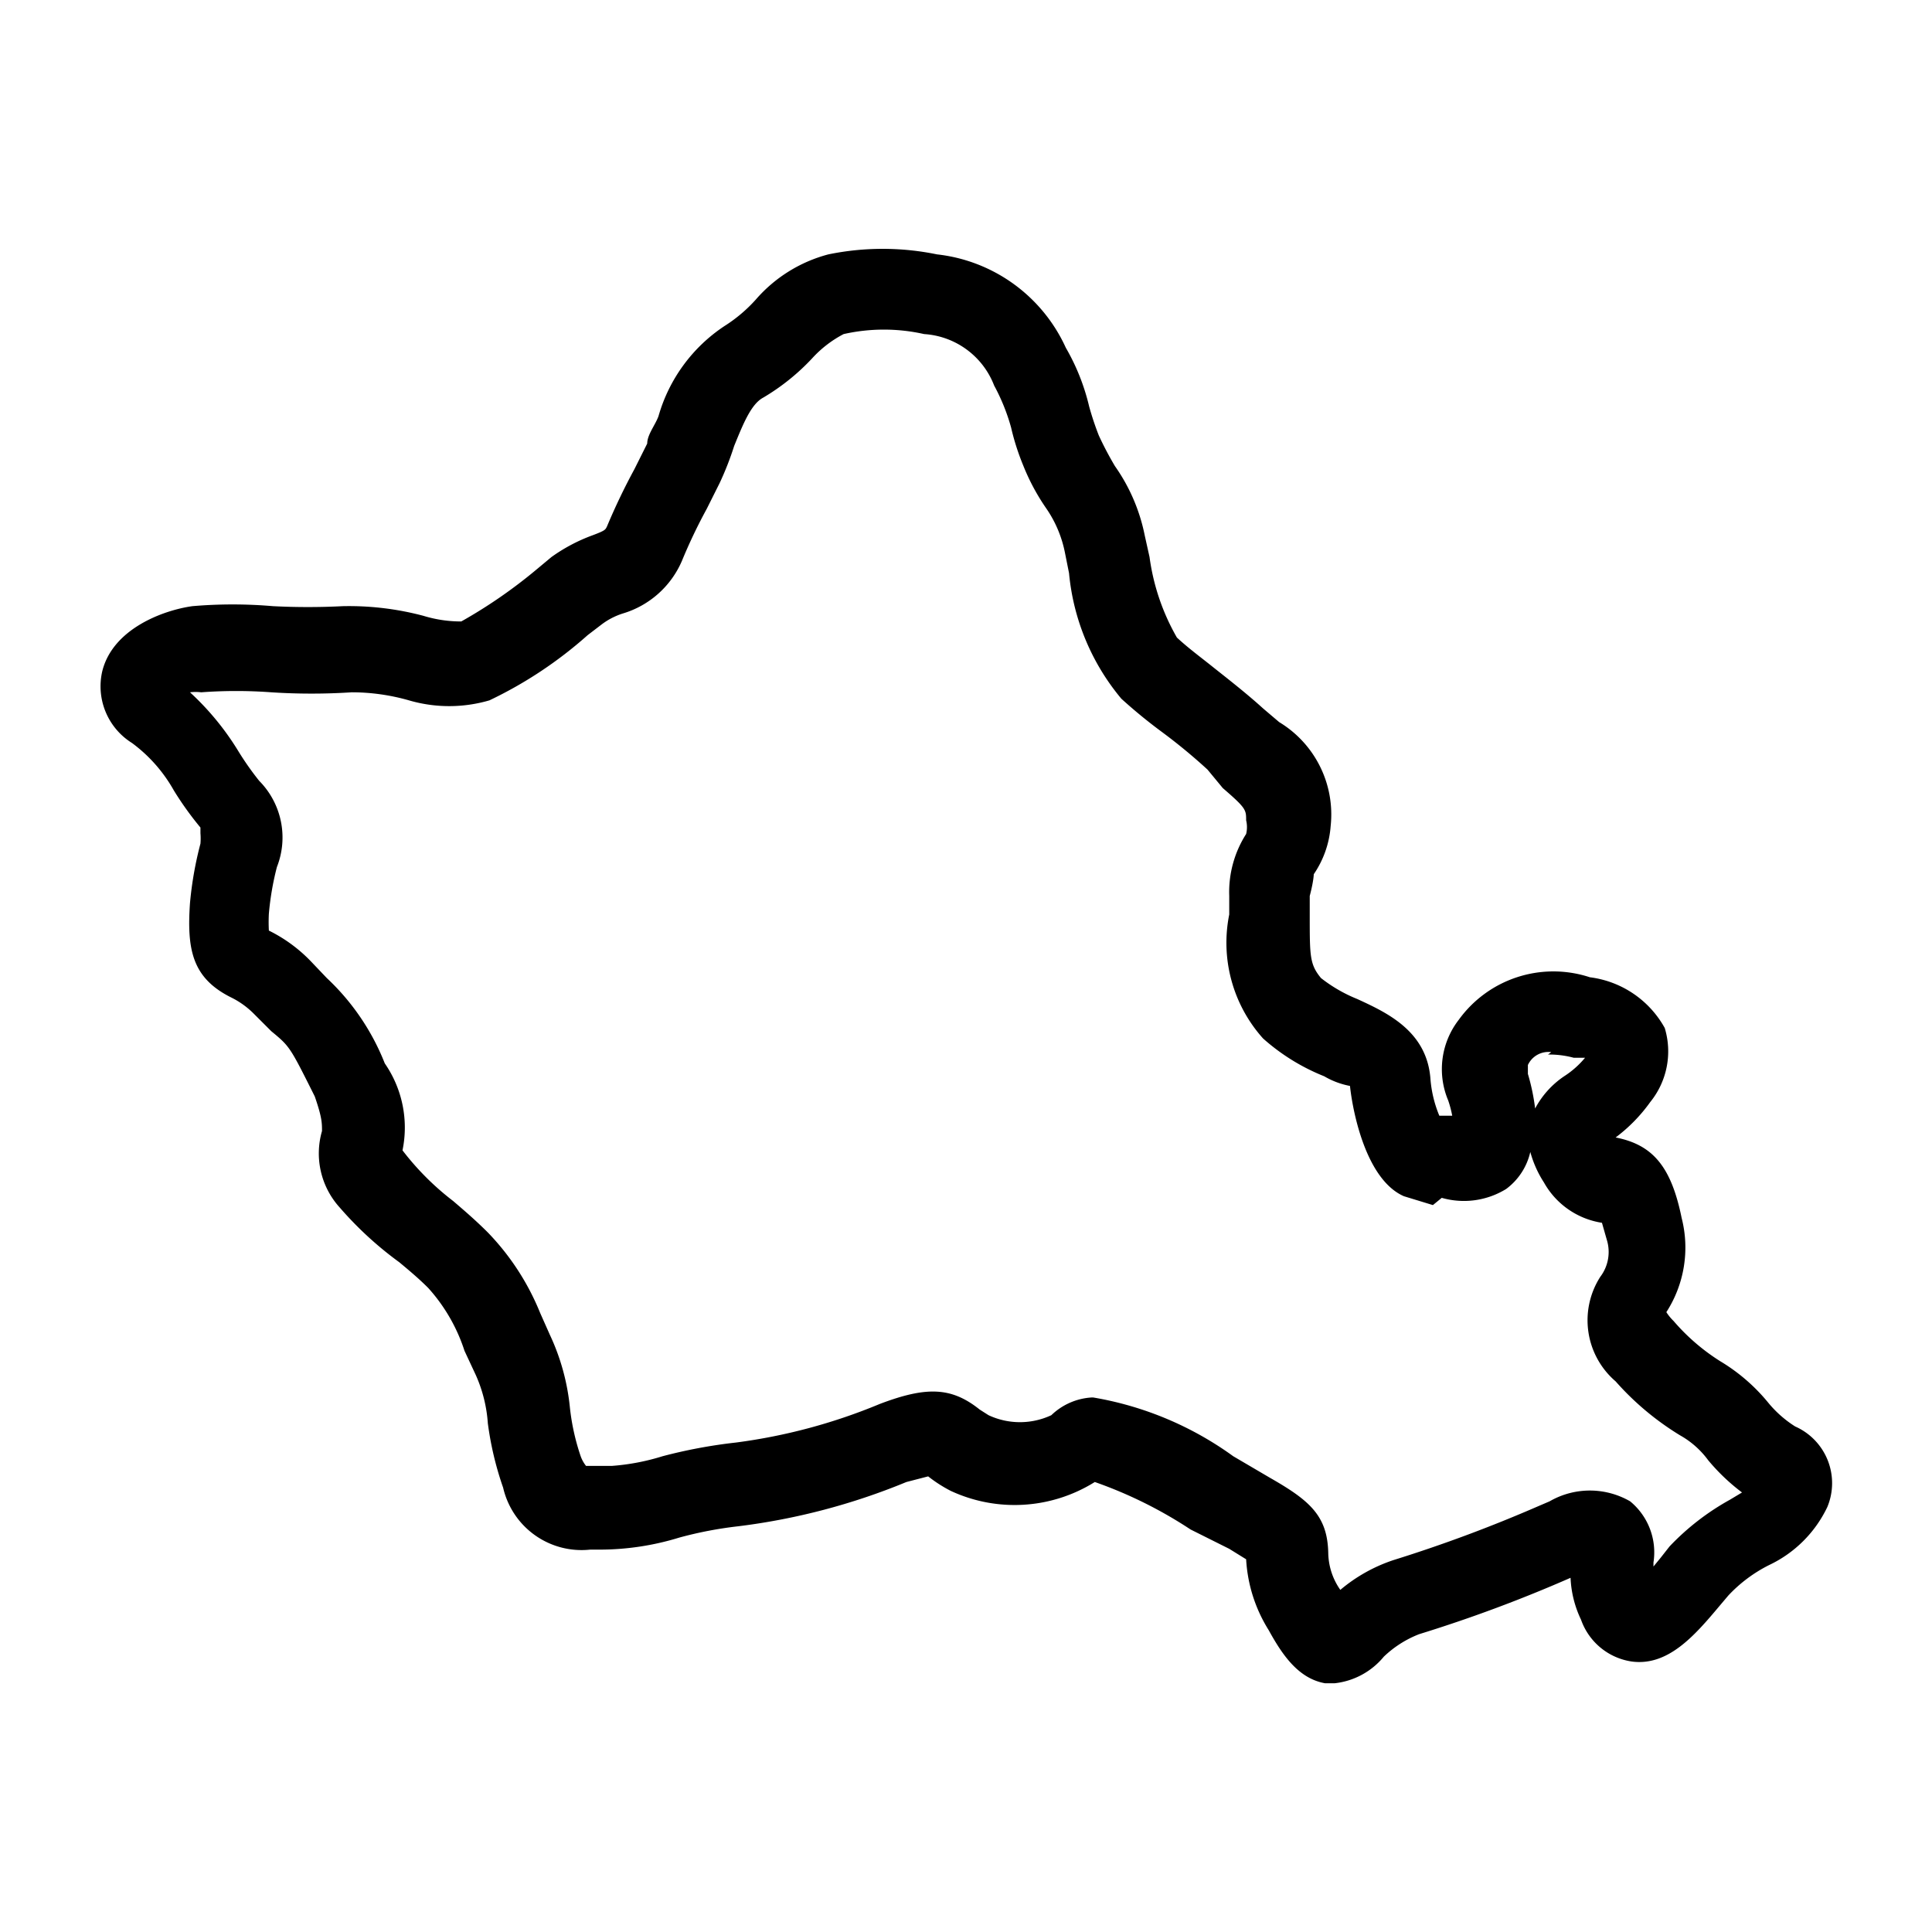 <svg id="Layer_6" data-name="Layer 6" xmlns="http://www.w3.org/2000/svg" viewBox="0 0 24 24"><g id="Layer_22" data-name="Layer 22"><path d="M16.58,20.91h-.12c-.34-.06-.54-.37-.7-.66a1.85,1.85,0,0,1-.28-.88l-.21-.13L14.79,19a5.41,5.41,0,0,0-1.19-.59,1.88,1.88,0,0,1-1.79.11,1.72,1.72,0,0,1-.28-.18s0,0-.27.07a8.06,8.06,0,0,1-2.09.55,4.86,4.86,0,0,0-.73.14,3.37,3.37,0,0,1-1,.15H7.33a1,1,0,0,1-1.08-.77,4,4,0,0,1-.19-.8,1.76,1.76,0,0,0-.15-.6l-.14-.3A2.15,2.15,0,0,0,5.32,16c-.12-.12-.24-.22-.36-.32A4.42,4.42,0,0,1,4.22,15,1,1,0,0,1,4,14.05c0-.1,0-.17-.09-.43C3.6,13,3.6,13,3.37,12.81l-.22-.22a1.05,1.05,0,0,0-.28-.2c-.48-.24-.55-.59-.51-1.17a4.46,4.46,0,0,1,.13-.74.79.79,0,0,0,0-.13l0-.07a4,4,0,0,1-.33-.46,1.87,1.87,0,0,0-.52-.59.83.83,0,0,1-.37-.89c.13-.53.76-.76,1.12-.81a5.85,5.85,0,0,1,1,0,8.54,8.54,0,0,0,.87,0,3.6,3.6,0,0,1,1,.12,1.6,1.6,0,0,0,.47.07,6.18,6.18,0,0,0,.94-.65l.18-.15h0a2.13,2.13,0,0,1,.51-.27c.16-.06.16-.07.18-.11a7.85,7.85,0,0,1,.34-.71l.16-.32c0-.11.1-.23.14-.34A2,2,0,0,1,9,4.05a1.85,1.85,0,0,0,.39-.33,1.8,1.8,0,0,1,.9-.56,3.35,3.35,0,0,1,1.35,0,2,2,0,0,1,1.6,1.16,2.68,2.68,0,0,1,.29.73,3.68,3.68,0,0,0,.12.36,4.23,4.23,0,0,0,.2.38,2.26,2.26,0,0,1,.37.86l.06.27a2.74,2.74,0,0,0,.34,1c.14.13.29.24.44.36s.41.32.63.52l.2.17a1.34,1.34,0,0,1,.64,1.29,1.22,1.22,0,0,1-.21.6s0,.08-.05.27v.24c0,.51,0,.61.14.78a1.84,1.84,0,0,0,.45.26c.37.17.87.4.91,1a1.49,1.49,0,0,0,.11.45l.16,0a1.33,1.33,0,0,0-.05-.19,1,1,0,0,1,.13-1,1.45,1.45,0,0,1,1.63-.53,1.24,1.24,0,0,1,.93.63,1,1,0,0,1-.18.92,2,2,0,0,1-.43.44l0,0c.46.09.69.36.82,1a1.48,1.48,0,0,1-.19,1.17,0,0,0,0,1,0,0,.62.62,0,0,0,.09.11,2.56,2.56,0,0,0,.58.5,2.29,2.29,0,0,1,.6.52,1.4,1.4,0,0,0,.33.29.77.77,0,0,1,.4,1,1.52,1.52,0,0,1-.72.72,1.79,1.79,0,0,0-.51.38l-.11.13c-.31.37-.64.75-1.09.69a.79.79,0,0,1-.63-.52,1.33,1.33,0,0,1-.13-.52l0,0a17.59,17.59,0,0,1-1.88.7,1.33,1.33,0,0,0-.44.28A.92.92,0,0,1,16.58,20.91Zm-3-3.55a4.14,4.14,0,0,1,1.74.73l.46.27c.49.28.71.47.72.93a.82.82,0,0,0,.15.46h0a2,2,0,0,1,.66-.37,17.73,17.73,0,0,0,1.8-.67l.14-.06a1,1,0,0,1,1,0,.82.82,0,0,1,.29.76v.05l.09-.11.11-.14a3.1,3.1,0,0,1,.75-.58l.15-.09a2.5,2.5,0,0,1-.42-.4,1.1,1.1,0,0,0-.35-.31,3.49,3.49,0,0,1-.8-.67,1,1,0,0,1-.19-1.3.51.51,0,0,0,.08-.46l-.06-.21a1,1,0,0,1-.72-.5,1.35,1.35,0,0,1-.17-.38.79.79,0,0,1-.3.46,1,1,0,0,1-.8.11l-.11.09-.36-.11c-.48-.21-.64-1.08-.67-1.37a1,1,0,0,1-.32-.12,2.57,2.57,0,0,1-.76-.47,1.78,1.78,0,0,1-.42-1.54l0-.23a1.34,1.34,0,0,1,.21-.77.36.36,0,0,0,0-.17c0-.13,0-.15-.29-.4L15,9.56a7,7,0,0,0-.57-.47,6.4,6.4,0,0,1-.5-.41,2.84,2.84,0,0,1-.65-1.56l-.05-.25A1.47,1.47,0,0,0,13,6.32a2.68,2.68,0,0,1-.29-.54,3,3,0,0,1-.15-.47,2.48,2.48,0,0,0-.21-.52,1,1,0,0,0-.87-.64,2.28,2.28,0,0,0-1,0,1.41,1.41,0,0,0-.39.3,2.73,2.73,0,0,1-.61.49c-.15.08-.25.33-.36.6A3.79,3.79,0,0,1,8.94,6l-.16.32a6.58,6.58,0,0,0-.31.65,1.16,1.16,0,0,1-.73.65.87.87,0,0,0-.27.14l-.17.13a5.18,5.18,0,0,1-1.22.81,1.78,1.78,0,0,1-1,0,2.59,2.59,0,0,0-.71-.1,7.73,7.73,0,0,1-1,0,5.93,5.93,0,0,0-.87,0,.58.58,0,0,0-.14,0,3.39,3.39,0,0,1,.6.73,3.62,3.62,0,0,0,.26.37,1,1,0,0,1,.22,1.07,3.53,3.53,0,0,0-.1.58,2,2,0,0,0,0,.21,1.87,1.87,0,0,1,.52.38l.2.21a2.92,2.92,0,0,1,.72,1.06A1.4,1.4,0,0,1,5,14.29a3.38,3.38,0,0,0,.63.63c.14.12.28.24.43.39a3.12,3.12,0,0,1,.65,1l.12.27a2.77,2.77,0,0,1,.25.91,2.81,2.81,0,0,0,.13.59.42.42,0,0,0,.07.13s.06,0,.11,0h.21a2.8,2.8,0,0,0,.63-.12,6.29,6.29,0,0,1,.91-.17,7,7,0,0,0,1.79-.48c.58-.22.89-.21,1.24.07l.11.07a.92.92,0,0,0,.78,0A.79.79,0,0,1,13.56,17.36Zm.11.95h0ZM20,14Zm-.73-.93a.28.28,0,0,0-.29.16v.11a2.64,2.64,0,0,1,.09.43,1.11,1.11,0,0,1,.36-.4,1.13,1.13,0,0,0,.26-.23l-.14,0A1.16,1.16,0,0,0,19.23,13.1Z"/></g></svg>